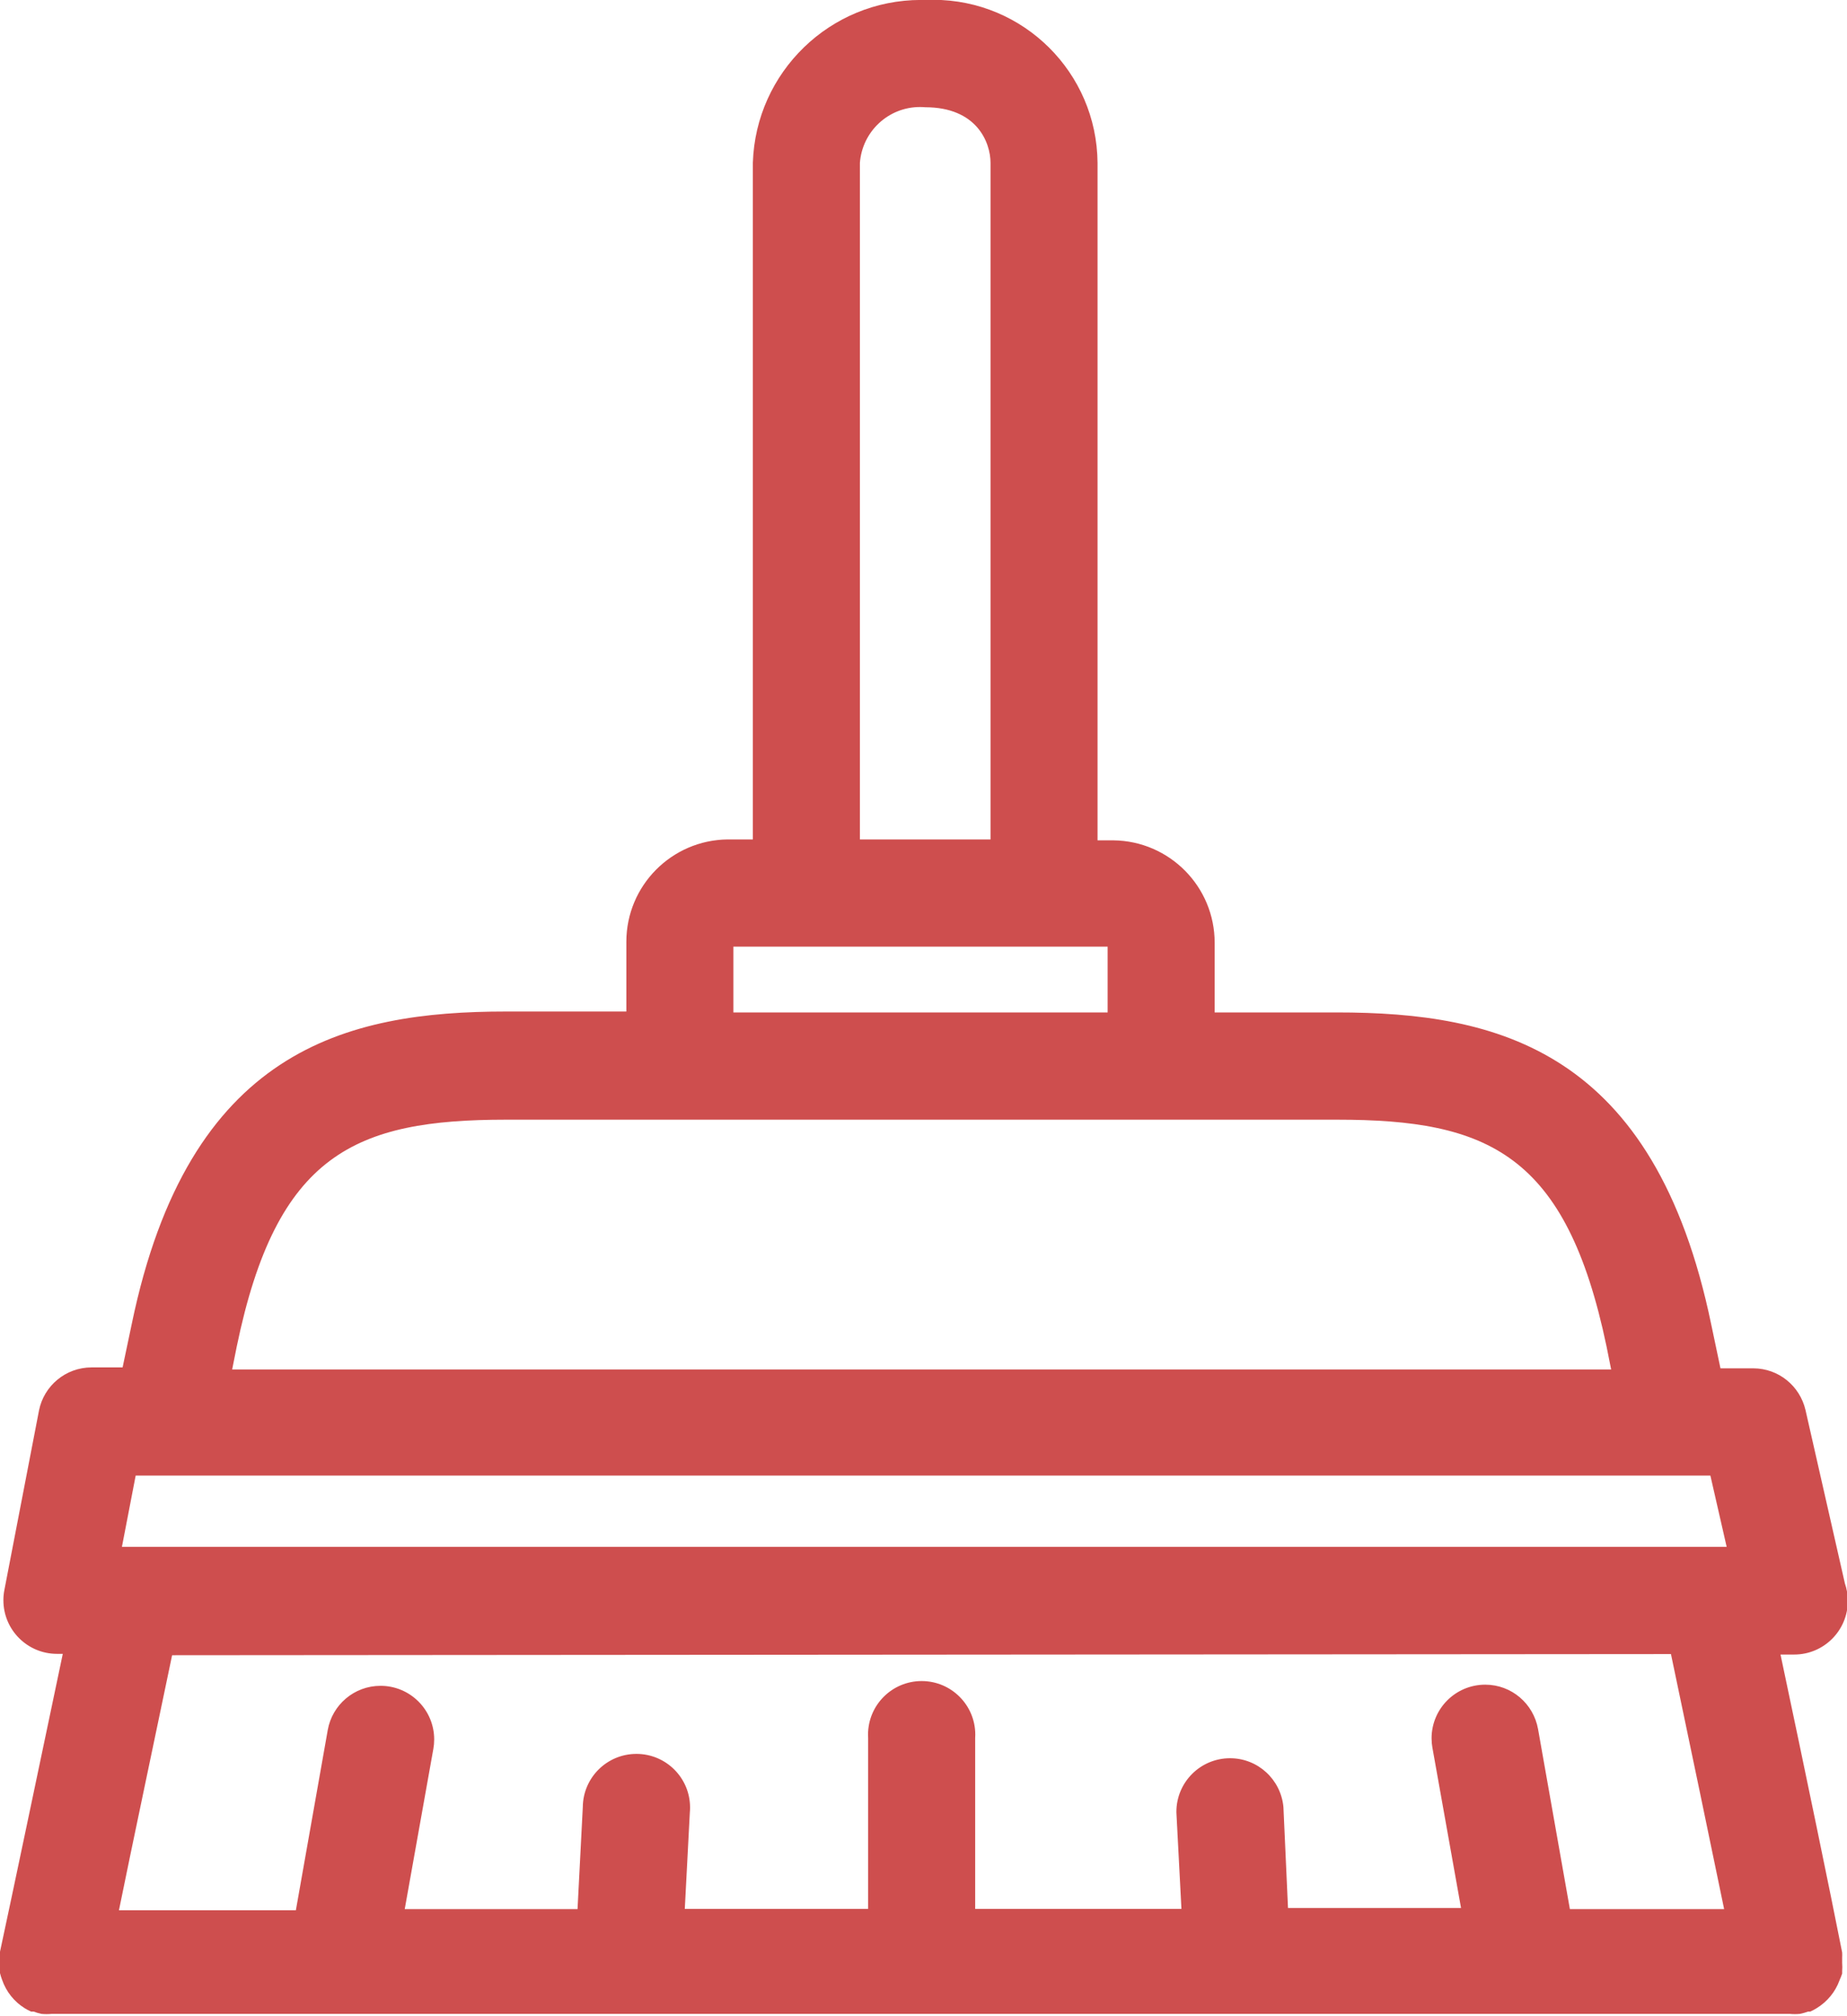 <!-- Generated by IcoMoon.io -->
<svg version="1.1" xmlns="http://www.w3.org/2000/svg" width="938" height="1024" viewBox="0 0 938 1024">
<title></title>
<g id="icomoon-ignore">
</g>
<path fill="#ce4e4e" d="M935.544 1002.351s0-0.815 0-1.164c0.054-0.645 0.084-1.395 0.084-2.153s-0.031-1.509-0.091-2.251l0.006 0.098c0-0.815 0-1.746 0-2.561 0.022-0.4 0.034-0.868 0.034-1.338s-0.012-0.939-0.037-1.403l0.003 0.065c-6.052-30.727-18.273-89.737-31.309-151.307h6.751c0.058 0 0.127 0.001 0.196 0.001 15.042 0 27.235-12.194 27.235-27.235 0-3.168-0.541-6.209-1.535-9.037l0.058 0.191-20.019-88.107c-2.855-12.215-13.648-21.175-26.536-21.183h-16.645l-4.656-22.114c-28.865-139.668-108.476-158.64-190.181-158.64h-62.036v-34.917c0.001-0.139 0.002-0.304 0.002-0.469 0-28.529-22.964-51.696-51.416-52.023h-8.062v-344.049c-0.342-45.828-37.573-82.847-83.45-82.847-1.393 0-2.777 0.034-4.153 0.102l0.194-0.008c-0.671-0.019-1.46-0.030-2.252-0.030-46.251 0-83.918 36.754-85.386 82.648l-0.003 0.135v343.584h-12.803c-28.483 0.328-51.447 23.494-51.447 52.023 0 0.165 0.001 0.329 0.002 0.494v-0.025 34.917h-60.988c-81.473 0-161.317 19.204-190.181 158.64l-4.656 22.114h-15.713c-0.013 0-0.028 0-0.043 0-13.189 0-24.188 9.374-26.698 21.823l-0.029 0.174-17.575 91.133c-0.309 1.54-0.486 3.31-0.486 5.121 0 15.042 12.194 27.235 27.235 27.235 0.007 0 0.014 0 0.021 0h2.909c-12.919 61.454-25.257 120.464-31.891 151.307v0 0c-0.021 0.4-0.034 0.868-0.034 1.338s0.012 0.939 0.036 1.404l-0.003-0.065c0 0.815 0 1.629 0 2.444v0c-0.064 0.68-0.1 1.471-0.1 2.27s0.036 1.59 0.108 2.37l-0.007-0.1s0 0.815 0 1.164c0.33 1.35 0.689 2.476 1.114 3.57l-0.066-0.194c2.135 6.169 6.228 11.203 11.522 14.481l0.117 0.068c0.877 0.546 1.908 1.091 2.978 1.565l0.164 0.065h1.28c1.095 0.434 2.418 0.835 3.781 1.132l0.176 0.032c0.785 0.079 1.697 0.124 2.619 0.124s1.834-0.045 2.733-0.133l-0.114 0.009h882.586c0.785 0.079 1.697 0.124 2.619 0.124s1.834-0.045 2.733-0.133l-0.114 0.009c1.589-0.331 2.953-0.733 4.27-1.229l-0.196 0.065h1.164c1.282-0.586 2.351-1.168 3.376-1.815l-0.117 0.069c5.368-3.298 9.449-8.244 11.579-14.125l0.061-0.191c0.415-0.863 0.848-1.941 1.219-3.048l0.061-0.211zM61.92 785.633l6.983-36.197h799.716l8.264 36.197zM436.696 82.753c1.19-15.926 14.404-28.397 30.53-28.397 0.93 0 1.85 0.041 2.758 0.123l-0.117-0.008c26.188 0 33.171 17.808 33.171 28.283v343.584h-66.342zM372.448 480.807h190.065v33.404h-190.065zM120.231 683.908c20.252-98 60.29-115.226 136.875-115.226h421.914c76.585 0 116.39 17.226 136.875 115.226l2.328 11.639h-700.319zM848.6 840.104c10.010 47.836 19.903 94.974 27.003 129.542h-78.331l-16.178-91.483c-2.325-12.881-13.45-22.525-26.828-22.525-15.044 0-27.239 12.195-27.239 27.239 0 1.666 0.15 3.297 0.436 4.88l-0.025-0.166 14.549 81.473h-87.875l-2.328-51.328c-1.321-13.928-12.958-24.737-27.12-24.737-15.042 0-27.235 12.194-27.235 27.235 0 0.104 0.001 0.208 0.002 0.311v-0.016l2.561 49h-104.751v-86.711c0.037-0.532 0.058-1.153 0.058-1.779 0-15.042-12.194-27.235-27.235-27.235s-27.235 12.194-27.235 27.235c0 0.626 0.021 1.247 0.063 1.863l-0.005-0.083v86.711h-93.112l2.561-49c0.073-0.749 0.115-1.618 0.115-2.498 0-15.042-12.194-27.235-27.235-27.235-14.938 0-27.067 12.026-27.234 26.924v0.016l-2.677 51.91h-87.758l14.549-81.473c0.261-1.417 0.411-3.048 0.411-4.714 0-15.044-12.195-27.239-27.239-27.239-13.378 0-24.503 9.644-26.803 22.359l-0.025 0.166-16.178 91.483h-89.853c7.1-34.917 16.993-81.473 27.003-129.542z"></path>
</svg>
